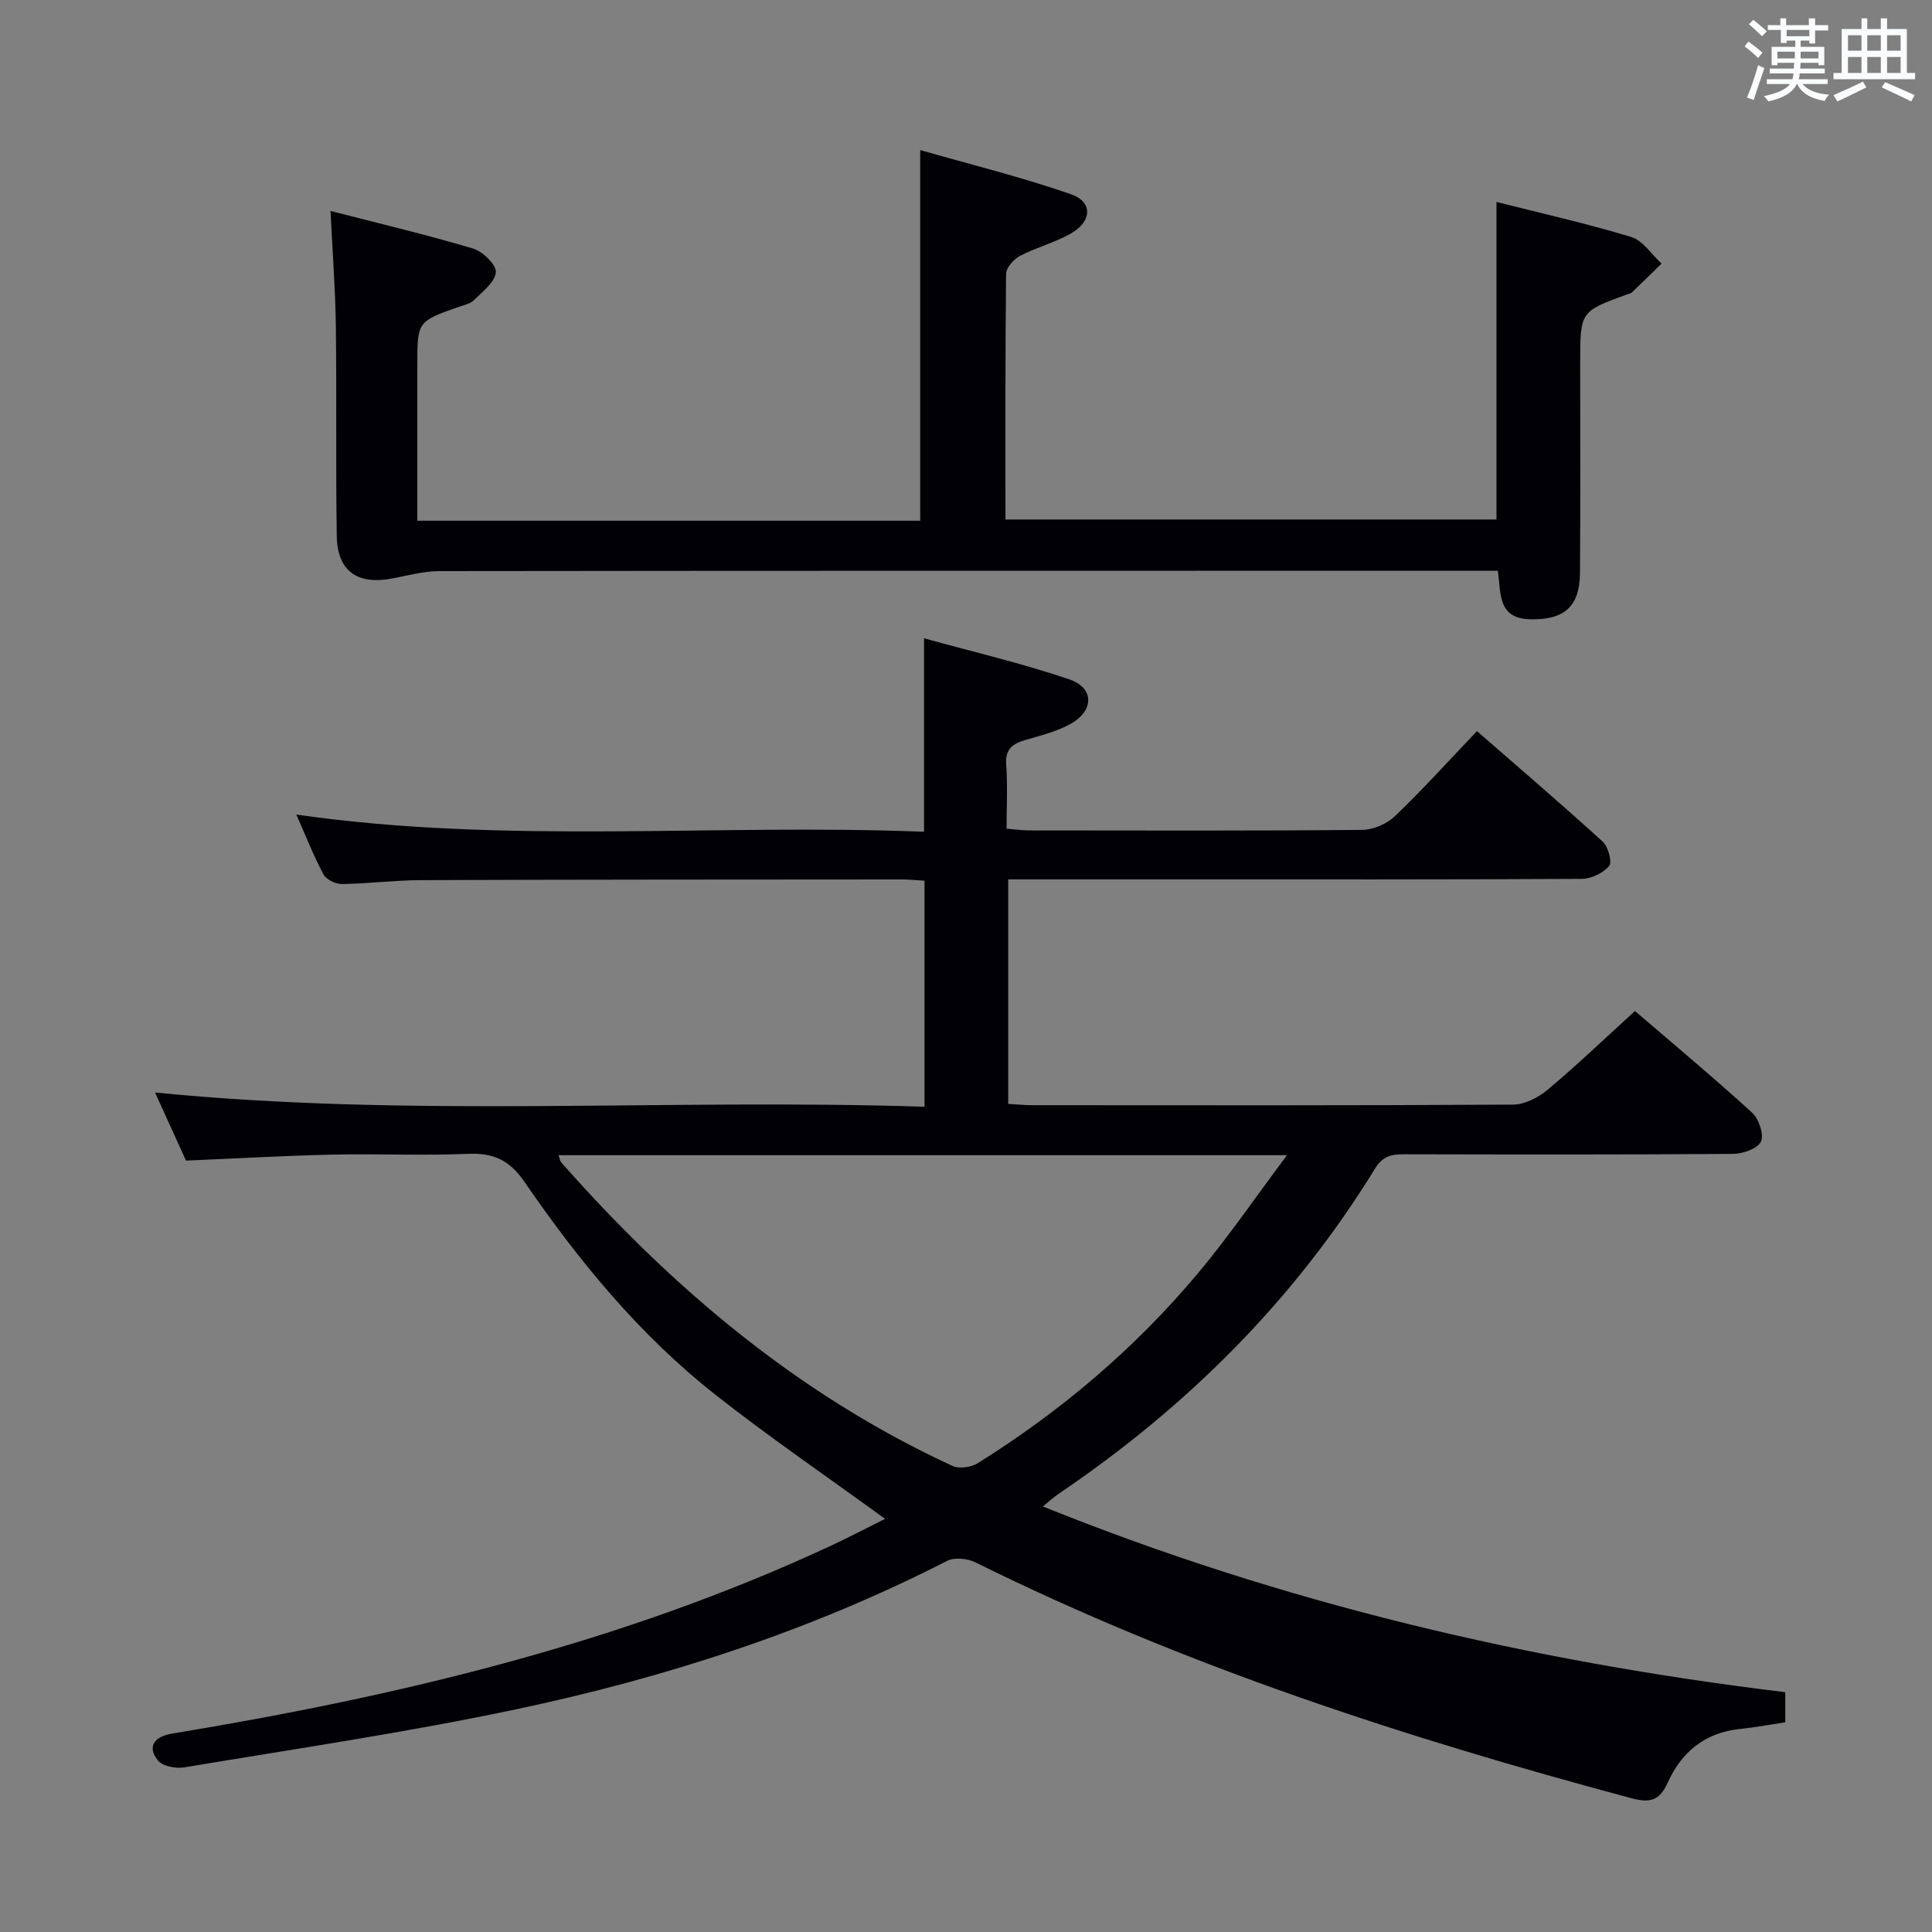 <svg enable-background="new 0 0 400 400" viewBox="0 0 400 400" xmlns="http://www.w3.org/2000/svg"><rect x="0" y="0" width="400" height="400" fill="#808080" stroke="none"/><path d="m183.24 314.46c-11.99-8.73-23.81-16.8-35.04-25.63-15.71-12.35-28.32-27.69-39.57-44.08-3.15-4.6-6.48-6.09-11.79-5.86-9.31.4-18.66-.05-27.99.16-9.95.22-19.9.8-30.34 1.24-1.9-4.17-4.01-8.82-6.41-14.1 53.32 5.3 106.13 1.21 159.31 2.95 0-15.86 0-31.08 0-46.8-1.52-.09-3.11-.26-4.71-.26-33.16.02-66.32.02-99.48.14-5.48.02-10.95.74-16.44.81-1.31.02-3.26-.95-3.83-2.03-2.08-3.92-3.71-8.08-5.59-12.35 43.48 6.24 86.73 1.83 129.95 3.56 0-13.51 0-26.22 0-40.06 10.18 2.82 20.29 5.18 30.07 8.5 5.19 1.76 5.18 6.46.3 9.21-2.84 1.6-6.16 2.39-9.33 3.33-2.65.78-4.27 1.84-4.03 5.1.32 4.28.08 8.61.08 13.28 1.83.15 3.25.36 4.68.36 23 .02 45.99.1 68.98-.11 2.31-.02 5.11-1.27 6.8-2.89 5.75-5.51 11.09-11.44 16.93-17.56 8.85 7.72 17.55 15.16 26.01 22.86 1.15 1.05 2.03 4.24 1.35 5.05-1.22 1.48-3.7 2.67-5.66 2.68-28.33.16-56.65.11-84.98.11-11.14 0-22.28 0-33.77 0v46.48c1.79.1 3.39.27 5 .27 33.16.02 66.32.08 99.48-.12 2.43-.01 5.27-1.46 7.2-3.08 6.1-5.11 11.86-10.63 18.08-16.3 7.45 6.4 16 13.53 24.22 21.01 1.42 1.29 2.53 4.53 1.87 6.01-.65 1.46-3.74 2.54-5.77 2.56-22.66.17-45.32.13-67.99.08-2.61-.01-4.48.27-6.13 2.94-16.81 27.39-39.11 49.49-65.64 67.44-.93.63-1.76 1.42-3.14 2.54 49.68 20.02 100.82 32.05 153.7 38.45v6.23c-2.98.45-6.19 1.06-9.43 1.39-7.18.74-12.06 4.79-14.88 11.04-1.77 3.93-3.76 4.31-7.67 3.26-46.59-12.48-92.31-27.31-135.67-48.79-1.65-.82-4.36-1.1-5.9-.31-28.3 14.48-58.3 24.19-89.24 30.73-22.71 4.8-45.73 8.18-68.64 12.01-1.77.3-4.56-.23-5.52-1.45-2.23-2.82-.8-4.91 2.97-5.54 46.98-7.75 93.05-18.71 136.47-38.93 3.77-1.76 7.42-3.69 11.13-5.53zm-67.6-75.29c.3.85.32 1.22.51 1.44 23.02 26.1 49.18 48.19 81.04 62.89 1.39.64 3.86.3 5.22-.55 17.2-10.74 32.53-23.74 45.56-39.27 6.34-7.55 11.91-15.74 18.49-24.51-51.23 0-100.83 0-150.82 0z" fill="#010105"/><path d="m190.52 107.81c0-25.48 0-50.41 0-76.74 10.5 3.01 21.02 5.6 31.2 9.14 4.58 1.59 4.4 5.62-.03 8.15-3.29 1.88-7.09 2.84-10.47 4.6-1.31.68-2.9 2.43-2.92 3.71-.19 16.82-.13 33.64-.13 50.89h101.66c0-21.75 0-43.46 0-65.75 9.13 2.31 18.61 4.44 27.89 7.25 2.43.74 4.21 3.62 6.29 5.51-2.05 2-4.08 4-6.15 5.98-.22.21-.6.27-.92.38-9.78 3.55-9.78 3.55-9.78 14.19 0 14.5.07 29-.04 43.5-.05 7.06-3.35 9.77-10.35 9.59-6.73-.17-5.98-5.34-6.66-10.04-1.98 0-3.76 0-5.55 0-71.17 0-142.33-.02-213.5.07-3.25 0-6.52.88-9.75 1.51-7.34 1.42-11.48-1.48-11.59-8.86-.22-14.5 0-29-.19-43.5-.1-7.61-.69-15.21-1.1-23.72 9.88 2.55 19.77 4.89 29.5 7.78 2.01.6 4.87 3.38 4.73 4.92-.19 2.07-2.79 4.03-4.58 5.81-.76.76-2.08.99-3.18 1.38-8.5 3-8.5 3-8.5 12.23v27 5.02z" fill="#010105"/><g fill="#fafbfc"><path d="m361.2 9.6.8-1c.9.7 1.9 1.4 2.9 2.3l-.9 1.1c-1-1-2-1.8-2.8-2.4zm.5 10.6c.9-2.1 1.6-4.3 2.3-6.7.4.2.8.4 1.3.6-.7 2.1-1.5 4.3-2.2 6.6zm.4-15.2.9-.9c1 .8 2 1.6 2.8 2.4l-1 1c-.9-.9-1.8-1.7-2.7-2.5zm12.5-1.2h1.2v1.4h2.7v1.1h-2.7v2.7h-1.2v-.6h-1.8v1.3h4.9v3.8h-1.2v-.5h-3.7c0 .4-.1.9-.1 1.2h5.1v1h-5.2c0 .5-.1.9-.2 1.2h6v1h-5.2c1.1 1.3 2.9 2 5.5 2.2-.4.4-.7.8-.9 1.3-2.9-.5-4.8-1.6-5.7-3.5h-.1c-.8 1.7-2.7 2.9-5.9 3.6-.2-.4-.6-.8-.9-1.1 2.8-.6 4.6-1.4 5.4-2.5h-4.8v-1h5.3c.1-.3.2-.7.2-1.2h-4.9v-1h5c0-.4 0-.8.1-1.2h-3.5v.5h-1.2v-3.8h4.9v-1.3h-1.8v.5h-1.2v-2.7h-2.7v-1h2.6v-1.4h1.2v1.4h4.7v-1.4zm-6.6 8.3h3.6c0-.4 0-.9 0-1.4h-3.6zm1.9-4.6h4.7v-1.3h-4.7zm6.6 3.2h-3.7v1.4h3.7z"/><path d="m385.3 3.8h1.3v2.2h2.8v-2.2h1.3v2.2h4.1v9.1h1.7v1.3h-16.9v-1.3h1.7v-9.1h4.1v-2.2zm.4 13.1.7 1.2c-1.8.9-3.8 1.9-6 2.9-.2-.4-.5-.8-.8-1.3 2.3-1 4.3-1.9 6.1-2.8zm-3.1-6.4h2.8v-3.2h-2.8zm0 4.6h2.8v-3.3h-2.8zm4-4.6h2.8v-3.2h-2.8zm0 4.6h2.8v-3.3h-2.8zm3.7 1.9c2.1.9 4.1 1.8 6.1 2.7l-.7 1.3c-2.2-1.1-4.2-2-6.1-2.9zm3.2-9.7h-2.8v3.2h2.8zm-2.8 7.8h2.8v-3.3h-2.8z"/></g></svg>